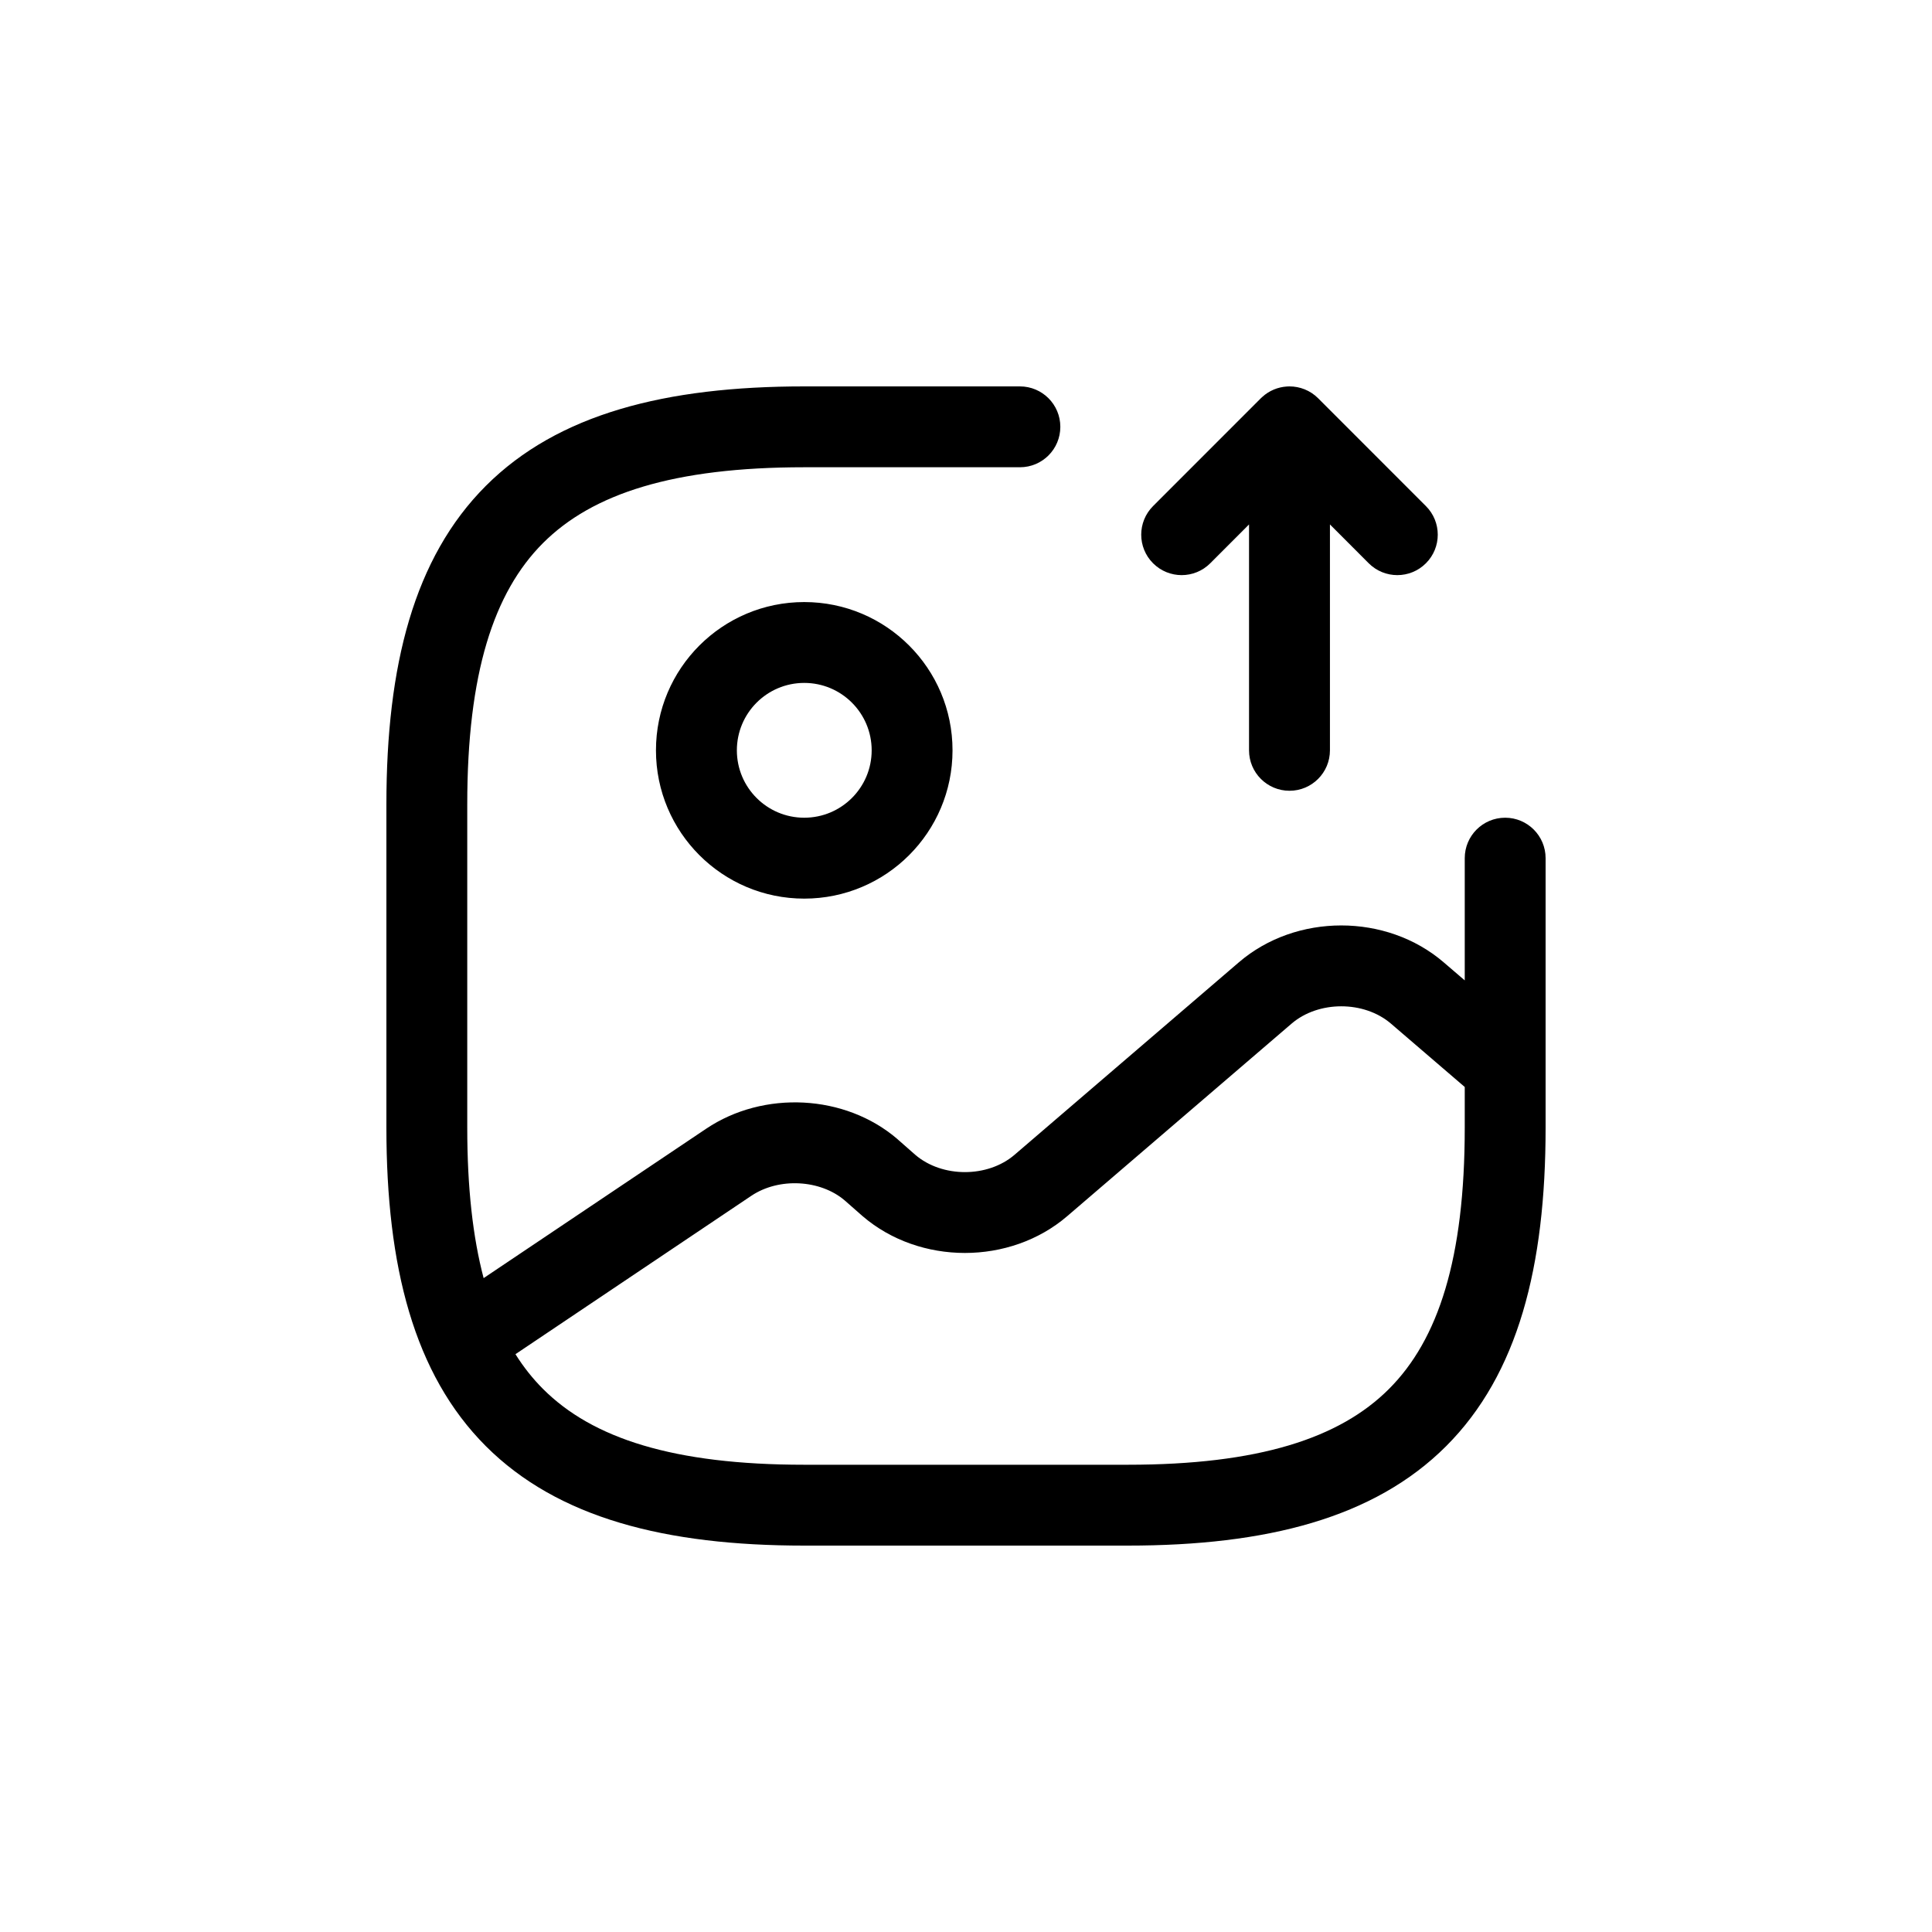 <svg width="40" height="40" viewBox="0 0 40 40" fill="none" xmlns="http://www.w3.org/2000/svg">
<path fill-rule="evenodd" clip-rule="evenodd" d="M27.29 8.245L27.294 8.249L29.522 10.478C29.849 10.805 29.849 11.335 29.522 11.662C29.195 11.989 28.665 11.989 28.338 11.662L27.535 10.858V15.535C27.535 15.997 27.16 16.372 26.698 16.372C26.235 16.372 25.86 15.997 25.86 15.535V10.858L25.057 11.662C24.73 11.989 24.2 11.989 23.873 11.662C23.546 11.335 23.546 10.805 23.873 10.478L26.103 8.247C26.112 8.239 26.121 8.23 26.131 8.221C26.276 8.087 26.458 8.014 26.644 8.002C26.661 8.001 26.679 8 26.696 8C26.911 8 27.126 8.081 27.29 8.245ZM10.059 10.059C11.549 8.57 13.778 8 16.651 8H21.116C21.579 8 21.953 8.375 21.953 8.837C21.953 9.3 21.579 9.674 21.116 9.674H16.651C13.943 9.674 12.265 10.221 11.243 11.243C10.221 12.265 9.674 13.943 9.674 16.651V23.349C9.674 24.592 9.79 25.617 10.013 26.462L14.622 23.368C15.808 22.572 17.496 22.652 18.581 23.584L18.588 23.591L18.952 23.911C19.51 24.387 20.45 24.386 21.006 23.908L25.65 19.923C26.834 18.906 28.704 18.906 29.889 19.923L30.326 20.298V17.767C30.326 17.305 30.7 16.93 31.163 16.93C31.625 16.93 32 17.305 32 17.767V22.116C32 22.12 32 22.123 32 22.126V23.349C32 26.222 31.43 28.451 29.941 29.941C28.451 31.43 26.222 32 23.349 32H16.651C13.778 32 11.549 31.43 10.059 29.941C8.57 28.451 8 26.222 8 23.349V16.651C8 13.778 8.57 11.549 10.059 10.059ZM30.326 22.505L28.798 21.193C28.241 20.715 27.298 20.715 26.741 21.193L22.097 25.178C20.913 26.195 19.043 26.196 17.858 25.178L17.851 25.172L17.487 24.852C16.986 24.425 16.131 24.372 15.555 24.758L10.672 28.037C10.841 28.307 11.032 28.546 11.243 28.757C12.265 29.779 13.943 30.326 16.651 30.326H23.349C26.057 30.326 27.735 29.779 28.757 28.757C29.779 27.735 30.326 26.057 30.326 23.349V22.505ZM16.651 14.139C15.88 14.139 15.256 14.764 15.256 15.535C15.256 16.305 15.88 16.93 16.651 16.93C17.422 16.93 18.047 16.305 18.047 15.535C18.047 14.764 17.422 14.139 16.651 14.139ZM13.581 15.535C13.581 13.839 14.956 12.465 16.651 12.465C18.346 12.465 19.721 13.839 19.721 15.535C19.721 17.23 18.346 18.605 16.651 18.605C14.956 18.605 13.581 17.23 13.581 15.535Z" fill="black"/>
</svg>
